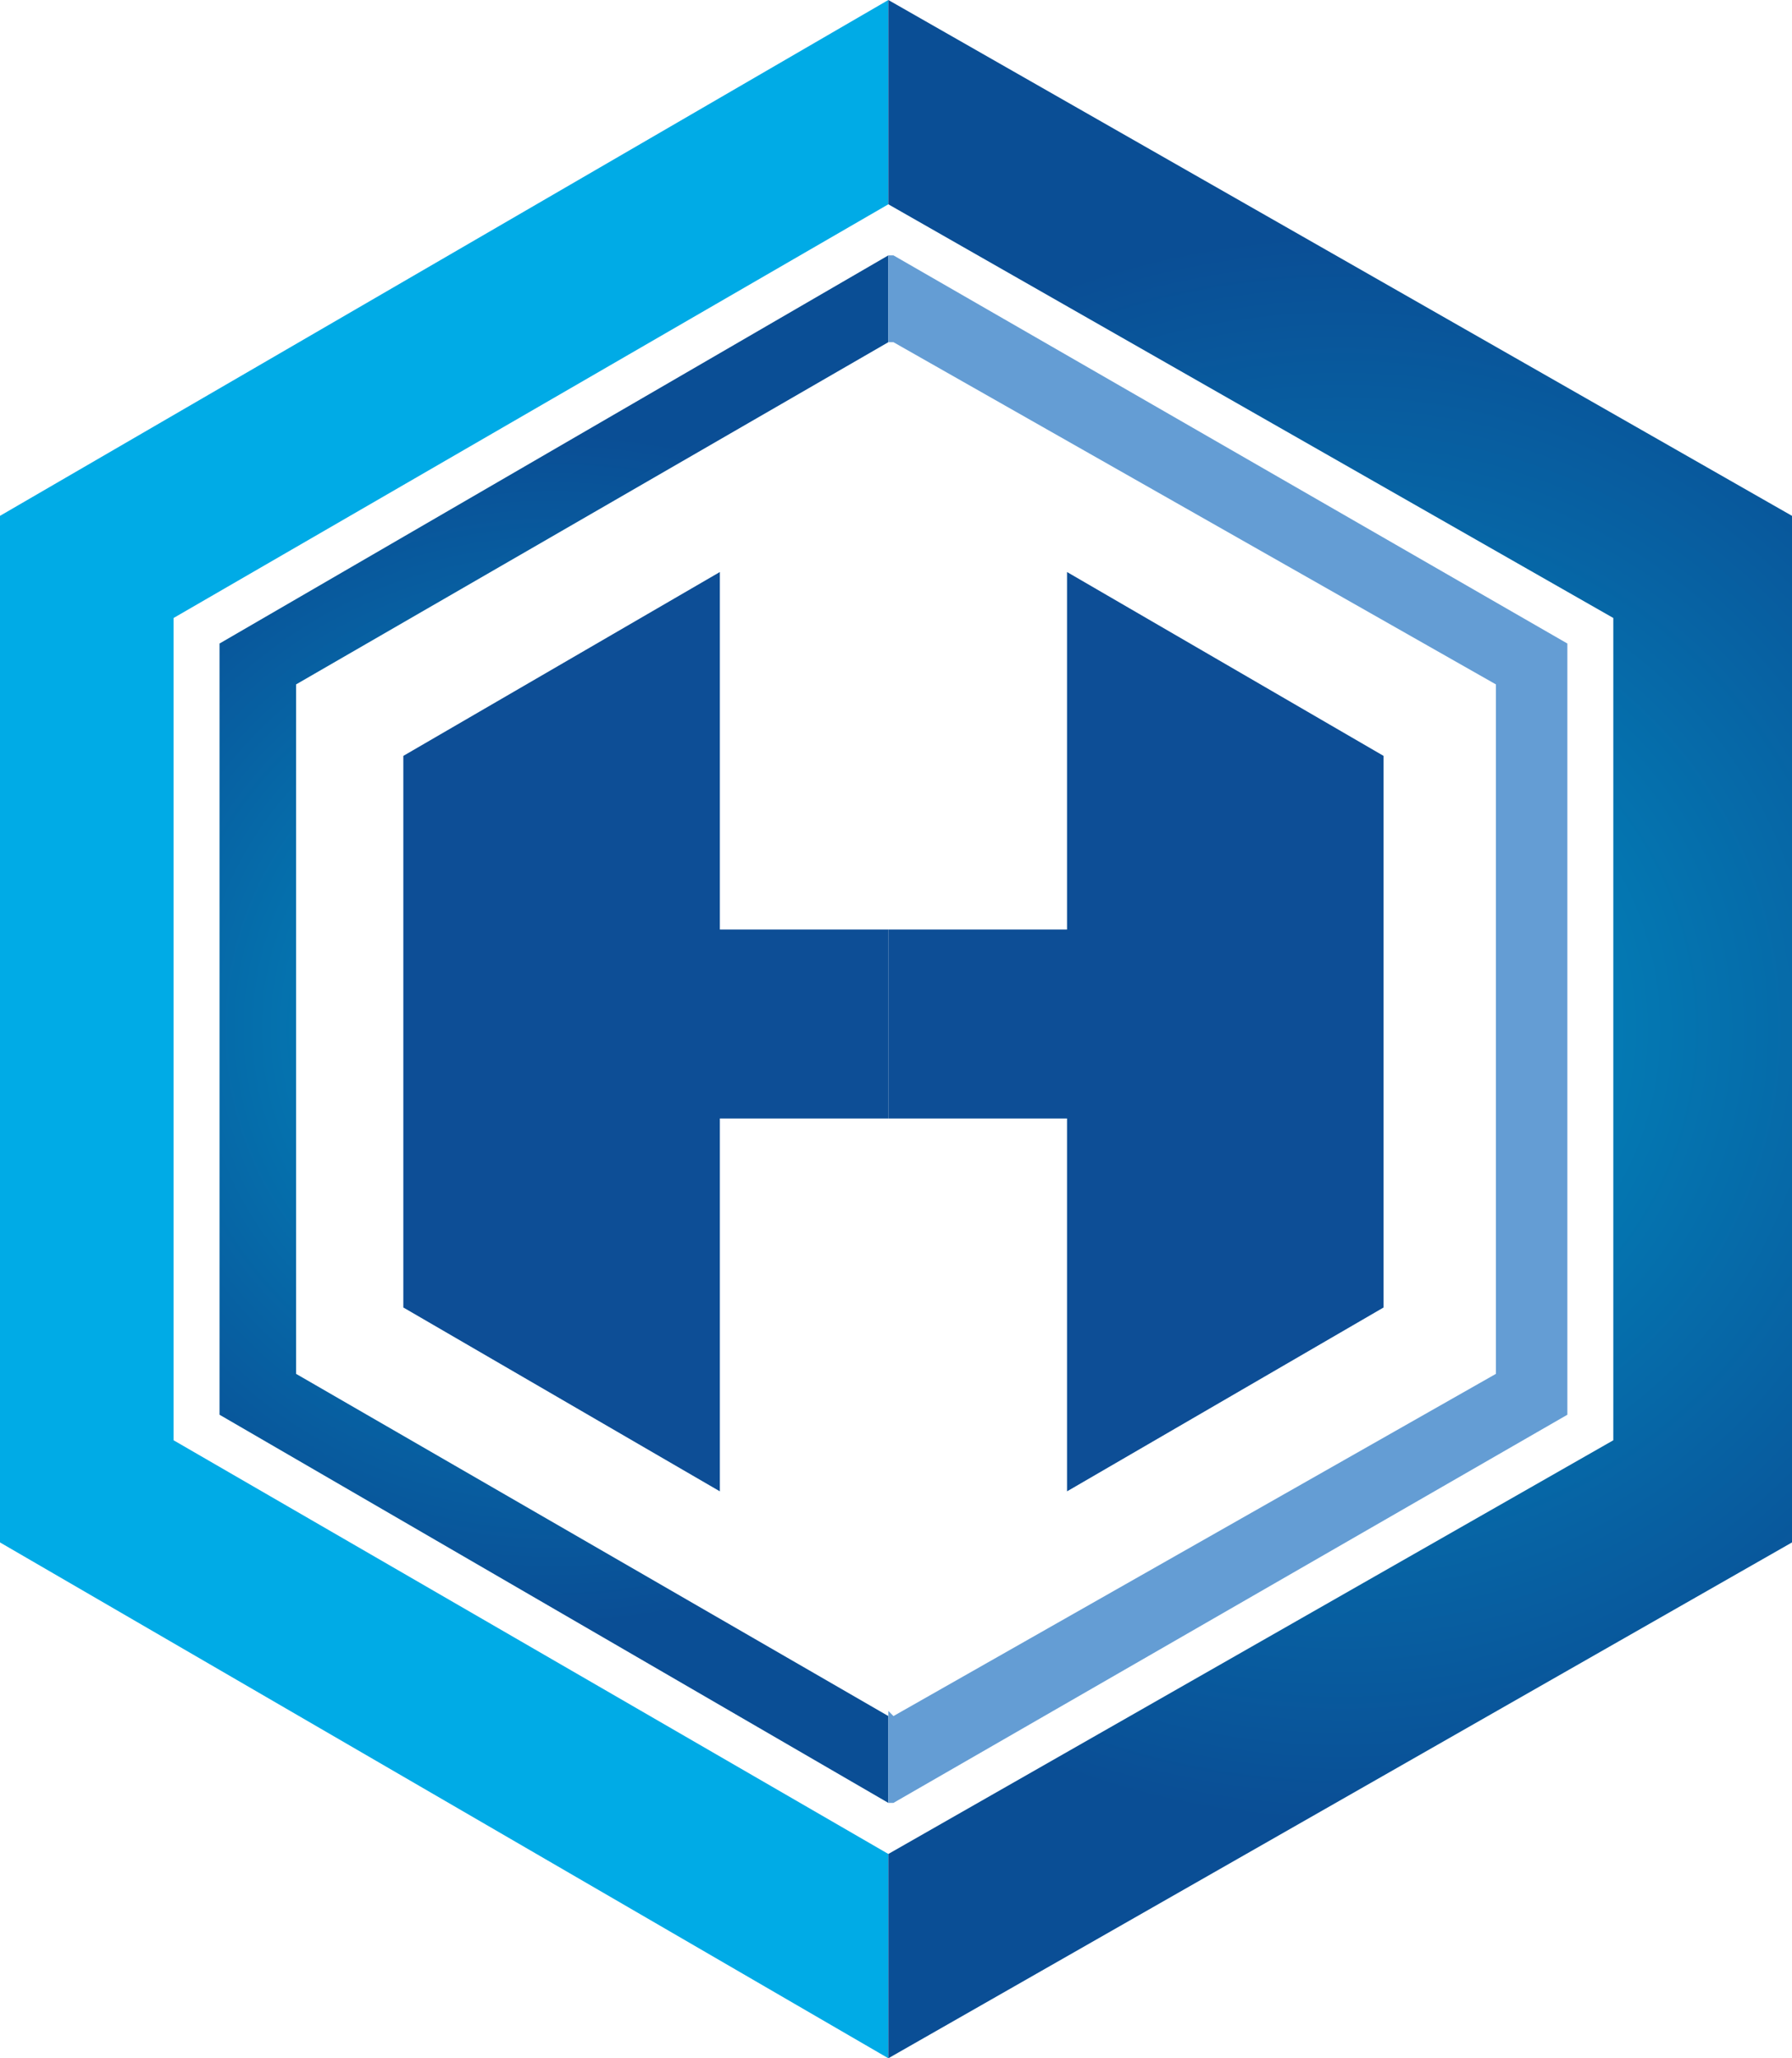 <svg enable-background="new 0 0 35.1 40.3" viewBox="0 0 35.1 40.3" xmlns="http://www.w3.org/2000/svg" xmlns:xlink="http://www.w3.org/1999/xlink"><linearGradient id="a"><stop offset="0" stop-color="#0090c3"/><stop offset="1" stop-color="#0a4e95"/></linearGradient><radialGradient id="b" cx="10.871" cy="20.141" gradientUnits="userSpaceOnUse" r="11.667" xlink:href="#a"/><radialGradient id="c" cx="26.27" cy="20.141" gradientUnits="userSpaceOnUse" r="15.55" xlink:href="#a"/><path d="m17.4 36.3-14-8.1v-16.1l14-8.1v-4l-17.4 10.1v20.1l17.4 10.1z" fill="#00abe6"/><path d="m17.4 18.2h-3.3v-7l-6.2 3.6v.4 10.4l6.2 3.6v-6.2-1.1h3.3z" fill="#0d4e96"/><path d="m17.4 33.5v.1l-11.6-6.7v-13.5l11.6-6.7v-1.7l-13.1 7.6v15.1l13.1 7.6z" fill="url(#b)"/><path d="m17.4 36.3 14.2-8.1v-16.1l-14.2-8.1v-4l17.7 10.1v20.1l-17.7 10.1z" fill="url(#c)"/><path d="m17.4 18.2h3.5v-7l6.2 3.6v.4 10.4l-6.2 3.6v-6.2-1.1h-3.5z" fill="#0d4e96"/><path d="m17.4 33.5.1.1 11.8-6.7v-13.5l-11.8-6.7h-.1v-1.7h.1l13.2 7.6v15.1l-13.2 7.6h-.1z" fill="#649dd4"/></svg>